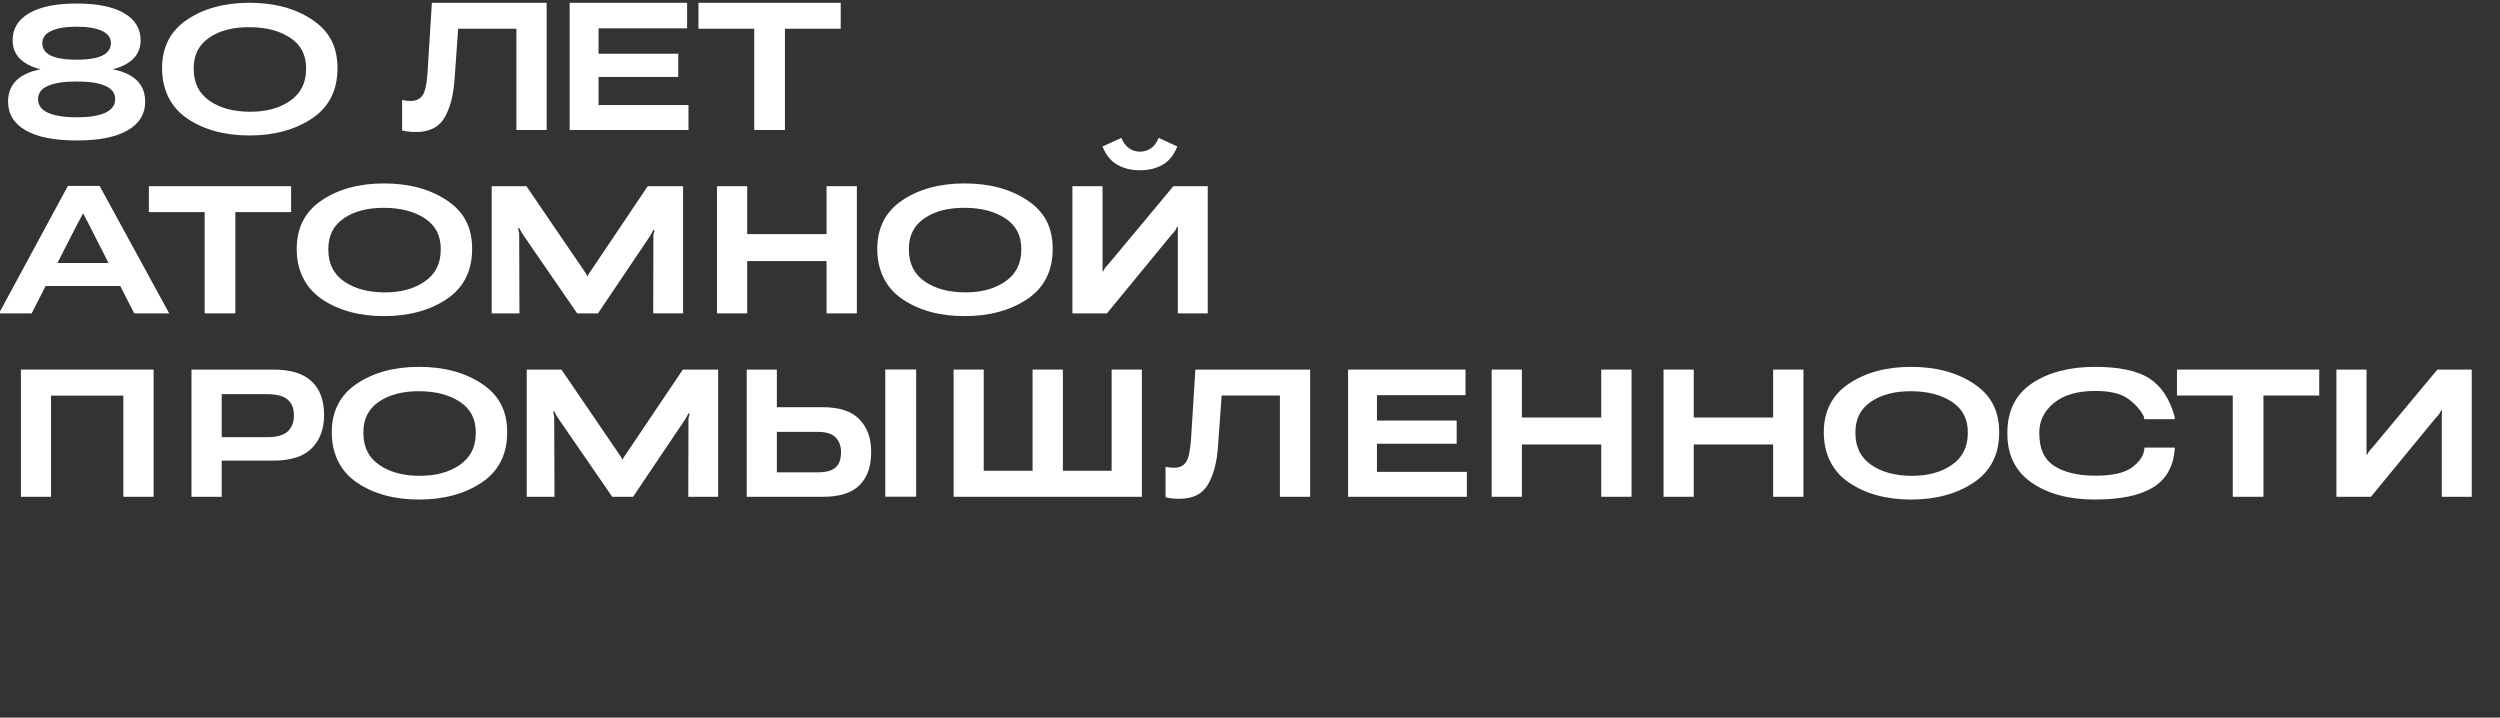 <svg width="108" height="31" viewBox="0 0 108 31" fill="none" xmlns="http://www.w3.org/2000/svg">
<rect x="0" y="0" width="108" height="31" fill="#333333" stroke="none"/>
<g clip-path="url(#clip0_266_516)">
<path d="M17.978 5.702C18.557 5.702 18.967 5.493 19.209 5.073C19.451 4.654 19.594 4.095 19.639 3.395L19.793 1.241H22.309V5.616H23.615V0.12H18.657L18.468 3.165C18.434 3.657 18.36 3.979 18.247 4.132C18.133 4.284 17.965 4.361 17.742 4.361C17.666 4.361 17.601 4.357 17.547 4.351C17.494 4.344 17.435 4.332 17.372 4.313V5.634C17.445 5.655 17.531 5.672 17.629 5.683C17.726 5.695 17.843 5.701 17.98 5.701L17.978 5.702Z" fill="white"/>
<path d="M29.742 4.538H25.857V3.323H29.3V2.321H25.857V1.225H29.683V0.12H24.61V5.615H29.742V4.538Z" fill="white"/>
<path d="M32.583 5.615H33.909V1.241H36.319V0.12H30.173V1.241H32.583V5.615Z" fill="white"/>
<path d="M2.933 8.031L-0.045 13.538H1.367L1.973 12.354H5.195L5.798 13.538H7.309L4.303 8.031H2.933ZM2.481 11.361L3.363 9.637C3.416 9.544 3.457 9.47 3.487 9.414C3.518 9.358 3.55 9.295 3.584 9.227H3.596C3.63 9.292 3.662 9.354 3.693 9.412C3.723 9.47 3.763 9.546 3.813 9.641L4.688 11.361H2.48H2.481Z" fill="white"/>
<path d="M10.167 13.538V9.163H12.576V8.043H6.431V9.163H8.841V13.538H10.167Z" fill="white"/>
<path d="M16.594 7.924C15.52 7.924 14.623 8.167 13.901 8.652C13.179 9.137 12.818 9.837 12.818 10.753C12.818 11.668 13.179 12.43 13.901 12.921C14.623 13.411 15.519 13.656 16.589 13.656C17.66 13.656 18.565 13.411 19.297 12.921C20.029 12.43 20.396 11.708 20.396 10.753C20.396 9.798 20.03 9.137 19.299 8.652C18.569 8.167 17.666 7.924 16.593 7.924H16.594ZM19.04 10.789C19.04 11.386 18.809 11.843 18.348 12.161C17.886 12.48 17.304 12.636 16.602 12.631C15.894 12.628 15.315 12.47 14.862 12.155C14.41 11.841 14.184 11.384 14.184 10.785V10.746C14.184 10.173 14.409 9.733 14.859 9.428C15.309 9.123 15.89 8.973 16.602 8.978C17.31 8.981 17.893 9.133 18.352 9.434C18.811 9.735 19.04 10.173 19.04 10.749V10.789H19.04Z" fill="white"/>
<path d="M10.777 0.12C9.704 0.12 8.807 0.363 8.085 0.848C7.363 1.333 7.002 2.033 7.002 2.949C7.002 3.864 7.363 4.626 8.085 5.116C8.807 5.607 9.703 5.852 10.773 5.852C11.843 5.852 12.748 5.607 13.481 5.116C14.213 4.626 14.579 3.903 14.579 2.949C14.579 1.994 14.214 1.333 13.483 0.848C12.752 0.363 11.85 0.12 10.777 0.12H10.777ZM13.223 2.984C13.223 3.581 12.993 4.039 12.531 4.357C12.069 4.676 11.488 4.832 10.785 4.827C10.078 4.824 9.498 4.666 9.046 4.351C8.594 4.037 8.368 3.58 8.368 2.981V2.941C8.368 2.368 8.592 1.929 9.042 1.624C9.492 1.318 10.073 1.169 10.786 1.174C11.493 1.177 12.077 1.329 12.535 1.63C12.994 1.931 13.224 2.369 13.224 2.945V2.984H13.223Z" fill="white"/>
<path d="M25.832 13.538L28.085 10.192C28.114 10.148 28.137 10.106 28.156 10.066C28.174 10.027 28.197 9.983 28.223 9.936H28.27C28.27 9.986 28.263 10.029 28.249 10.066C28.234 10.103 28.227 10.146 28.227 10.196L28.219 13.537H29.509V8.043H27.983L25.529 11.692C25.484 11.755 25.453 11.801 25.435 11.832C25.416 11.863 25.399 11.896 25.383 11.932H25.375C25.357 11.895 25.339 11.862 25.322 11.832C25.304 11.801 25.274 11.755 25.23 11.692L22.741 8.043H21.241V13.538H22.44L22.429 10.122C22.429 10.066 22.422 10.023 22.409 9.989C22.396 9.957 22.389 9.91 22.389 9.849H22.433C22.464 9.909 22.488 9.956 22.502 9.987C22.517 10.018 22.542 10.062 22.579 10.117L24.934 13.538H25.834H25.832Z" fill="white"/>
<path d="M32.279 11.278H35.707V13.538H37.017V8.043H35.707V10.114H32.279V8.043H30.974V13.538H32.279V11.278Z" fill="white"/>
<path d="M38.981 12.921C39.703 13.411 40.599 13.656 41.669 13.656C42.739 13.656 43.645 13.411 44.377 12.921C45.109 12.43 45.476 11.708 45.476 10.753C45.476 9.798 45.11 9.137 44.379 8.652C43.648 8.167 42.746 7.924 41.673 7.924C40.599 7.924 39.702 8.167 38.98 8.652C38.258 9.137 37.898 9.837 37.898 10.753C37.898 11.668 38.258 12.43 38.98 12.921H38.981ZM39.263 10.745C39.263 10.172 39.488 9.733 39.938 9.427C40.388 9.122 40.969 8.972 41.681 8.977C42.389 8.98 42.972 9.132 43.431 9.433C43.89 9.734 44.12 10.173 44.12 10.748V10.788C44.12 11.385 43.889 11.842 43.427 12.161C42.966 12.479 42.384 12.636 41.681 12.63C40.974 12.627 40.394 12.47 39.942 12.155C39.49 11.841 39.264 11.383 39.264 10.784V10.745H39.263Z" fill="white"/>
<path d="M48.269 7.118C48.55 7.277 48.876 7.356 49.247 7.356C49.618 7.356 49.943 7.277 50.221 7.12C50.5 6.962 50.713 6.698 50.86 6.327L50.056 5.957C49.971 6.162 49.859 6.312 49.716 6.408C49.574 6.504 49.417 6.552 49.246 6.552C49.076 6.552 48.922 6.503 48.777 6.404C48.632 6.305 48.522 6.156 48.445 5.956L47.629 6.327C47.774 6.695 47.987 6.959 48.268 7.118H48.269Z" fill="white"/>
<path d="M50.612 10.138C50.691 10.064 50.745 10 50.777 9.944C50.809 9.889 50.835 9.839 50.857 9.795H50.881C50.886 9.84 50.887 9.891 50.884 9.949C50.881 10.007 50.881 10.069 50.881 10.138V13.538H52.174V8.043H50.691L47.882 11.412C47.811 11.485 47.761 11.543 47.732 11.585C47.703 11.628 47.675 11.675 47.649 11.727H47.63V8.043H46.328V13.538H47.819L50.612 10.138H50.612Z" fill="white"/>
<path d="M0.903 21.461H2.205V17.091H5.329V21.461H6.635V15.966H0.903V21.461Z" fill="white"/>
<path d="M13.461 16.473C13.102 16.135 12.552 15.966 11.811 15.966H8.272V21.461H9.578V19.899H11.795C12.558 19.899 13.117 19.721 13.47 19.363C13.823 19.005 14.001 18.527 14.001 17.927C14.001 17.296 13.821 16.811 13.462 16.473H13.461ZM12.426 18.641C12.244 18.804 11.951 18.885 11.546 18.885H9.578V17.027H11.546C11.951 17.03 12.244 17.107 12.426 17.26C12.608 17.413 12.698 17.64 12.698 17.943C12.698 18.245 12.607 18.478 12.426 18.641Z" fill="white"/>
<path d="M20.814 16.576C20.083 16.091 19.181 15.848 18.107 15.848C17.034 15.848 16.137 16.091 15.415 16.576C14.693 17.061 14.332 17.761 14.332 18.677C14.332 19.592 14.693 20.354 15.415 20.844C16.137 21.335 17.033 21.58 18.103 21.58C19.173 21.58 20.079 21.335 20.811 20.844C21.543 20.354 21.91 19.631 21.91 18.677C21.91 17.722 21.544 17.061 20.813 16.576H20.814ZM20.553 18.712C20.553 19.309 20.323 19.767 19.861 20.085C19.399 20.403 18.818 20.56 18.115 20.555C17.408 20.552 16.828 20.394 16.376 20.079C15.924 19.765 15.698 19.308 15.698 18.709V18.669C15.698 18.096 15.922 17.657 16.372 17.352C16.823 17.046 17.403 16.896 18.116 16.901C18.823 16.904 19.407 17.056 19.866 17.358C20.324 17.659 20.554 18.097 20.554 18.673V18.712H20.553Z" fill="white"/>
<path d="M27.043 19.615C26.998 19.678 26.966 19.725 26.948 19.756C26.93 19.786 26.913 19.82 26.897 19.856H26.889C26.87 19.819 26.852 19.785 26.835 19.756C26.818 19.725 26.788 19.678 26.743 19.615L24.254 15.966H22.755V21.461H23.954L23.942 18.045C23.942 17.99 23.936 17.946 23.923 17.913C23.91 17.88 23.903 17.834 23.903 17.773H23.947C23.978 17.833 24.001 17.88 24.016 17.911C24.03 17.942 24.056 17.986 24.093 18.041L26.448 21.461H27.348L29.6 18.116C29.629 18.072 29.652 18.029 29.671 17.989C29.689 17.95 29.712 17.906 29.738 17.859H29.785C29.785 17.909 29.778 17.952 29.764 17.989C29.749 18.026 29.742 18.069 29.742 18.119L29.734 21.461H31.024V15.966H29.498L27.044 19.614L27.043 19.615Z" fill="white"/>
<path d="M39.578 15.962H38.244V21.457H39.578V15.962Z" fill="white"/>
<path d="M35.537 17.592H33.56V15.966H32.259V21.461H35.556C36.267 21.461 36.79 21.296 37.128 20.964C37.467 20.632 37.635 20.157 37.635 19.536C37.635 18.915 37.468 18.476 37.134 18.122C36.8 17.768 36.267 17.591 35.537 17.591V17.592ZM36.095 20.197C35.936 20.335 35.681 20.404 35.332 20.404H33.56V18.657H35.335C35.682 18.657 35.935 18.736 36.094 18.893C36.254 19.051 36.333 19.265 36.333 19.536C36.333 19.838 36.254 20.059 36.094 20.197H36.095Z" fill="white"/>
<path d="M48.023 20.337H45.917V15.966H44.607V20.337H42.497V15.966H41.195V21.461H49.329V15.966H48.023V20.337Z" fill="white"/>
<path d="M51.448 19.012C51.414 19.503 51.341 19.825 51.227 19.978C51.114 20.131 50.946 20.207 50.723 20.207C50.646 20.207 50.582 20.203 50.528 20.197C50.474 20.19 50.415 20.178 50.352 20.159V21.48C50.426 21.501 50.512 21.518 50.609 21.53C50.707 21.541 50.824 21.547 50.96 21.547C51.539 21.547 51.949 21.338 52.191 20.918C52.434 20.499 52.577 19.939 52.621 19.24L52.775 17.086H55.292V21.461H56.598V15.966H51.64L51.45 19.011L51.448 19.012Z" fill="white"/>
<path d="M59.484 19.169H62.928V18.168H59.484V17.071H63.31V15.966H58.237V21.461H63.369V20.384H59.484V19.169Z" fill="white"/>
<path d="M69.173 18.037H65.745V15.966H64.439V21.461H65.745V19.201H69.173V21.461H70.483V15.966H69.173V18.037Z" fill="white"/>
<path d="M76.599 18.037H73.17V15.966H71.865V21.461H73.17V19.201H76.599V21.461H77.908V15.966H76.599V18.037Z" fill="white"/>
<path d="M85.27 16.576C84.539 16.091 83.637 15.848 82.563 15.848C81.49 15.848 80.593 16.091 79.871 16.576C79.149 17.061 78.788 17.761 78.788 18.677C78.788 19.592 79.149 20.354 79.871 20.844C80.593 21.335 81.489 21.58 82.559 21.58C83.629 21.58 84.535 21.335 85.267 20.844C85.999 20.354 86.365 19.631 86.365 18.677C86.365 17.722 86 17.061 85.269 16.576H85.27ZM85.009 18.712C85.009 19.309 84.779 19.767 84.317 20.085C83.856 20.403 83.274 20.56 82.571 20.555C81.864 20.552 81.284 20.394 80.832 20.079C80.38 19.765 80.154 19.308 80.154 18.709V18.669C80.154 18.096 80.378 17.657 80.828 17.352C81.278 17.046 81.859 16.896 82.572 16.901C83.28 16.904 83.863 17.056 84.322 17.358C84.78 17.659 85.01 18.097 85.01 18.673V18.712H85.009Z" fill="white"/>
<path d="M88.733 17.406C89.154 17.061 89.747 16.889 90.51 16.889C91.151 16.889 91.626 17.002 91.933 17.227C92.241 17.451 92.467 17.706 92.612 17.99L92.635 18.109H93.953L93.933 17.962C93.723 17.216 93.361 16.676 92.848 16.345C92.336 16.014 91.548 15.848 90.485 15.848C89.422 15.848 88.477 16.087 87.773 16.566C87.069 17.044 86.718 17.756 86.718 18.7V18.727C86.718 19.658 87.068 20.366 87.769 20.851C88.47 21.336 89.377 21.579 90.489 21.579C91.602 21.579 92.421 21.41 92.986 21.072C93.552 20.734 93.87 20.203 93.941 19.477L93.953 19.335H92.643L92.627 19.465C92.575 19.742 92.389 19.991 92.069 20.215C91.749 20.438 91.23 20.55 90.513 20.55C89.795 20.55 89.18 20.411 88.747 20.132C88.315 19.854 88.098 19.388 88.098 18.736V18.684C88.098 18.177 88.309 17.751 88.731 17.406H88.733Z" fill="white"/>
<path d="M94.045 17.086H96.455V21.461H97.781V17.086H100.191V15.966H94.045V17.086Z" fill="white"/>
<path d="M105.295 15.966L102.487 19.335C102.415 19.409 102.366 19.467 102.337 19.509C102.308 19.551 102.28 19.599 102.254 19.651H102.234V15.966H100.933V21.461H102.424L105.217 18.061C105.296 17.988 105.351 17.923 105.383 17.868C105.414 17.813 105.44 17.762 105.462 17.718H105.485C105.49 17.763 105.492 17.814 105.489 17.872C105.486 17.93 105.485 17.993 105.485 18.061V21.461H106.779V15.966H105.296H105.295Z" fill="white"/>
<path d="M3.314 0.152C4.204 0.152 4.886 0.291 5.362 0.569C5.837 0.847 6.075 1.239 6.075 1.745C6.075 2.195 5.862 2.539 5.437 2.777C5.013 3.014 4.421 3.123 3.662 3.103V2.944C4.492 2.888 5.134 2.987 5.589 3.239C6.044 3.487 6.272 3.869 6.272 4.385C6.272 4.926 6.016 5.343 5.506 5.636C5 5.925 4.269 6.069 3.314 6.069C2.358 6.069 1.625 5.925 1.114 5.636C0.603 5.343 0.348 4.926 0.348 4.385C0.348 3.869 0.575 3.487 1.03 3.239C1.491 2.987 2.133 2.888 2.957 2.944V3.103C2.204 3.123 1.612 3.014 1.182 2.777C0.757 2.539 0.545 2.195 0.545 1.745C0.545 1.239 0.783 0.847 1.258 0.569C1.738 0.291 2.424 0.152 3.314 0.152ZM3.314 5.067C3.855 5.067 4.267 5.002 4.55 4.87C4.833 4.739 4.975 4.544 4.975 4.286C4.975 4.023 4.833 3.831 4.55 3.71C4.267 3.583 3.855 3.52 3.314 3.52C2.772 3.52 2.358 3.583 2.07 3.71C1.786 3.831 1.645 4.023 1.645 4.286C1.645 4.544 1.786 4.739 2.07 4.87C2.358 5.002 2.772 5.067 3.314 5.067ZM3.314 2.579C3.627 2.579 3.895 2.554 4.118 2.504C4.34 2.453 4.507 2.375 4.618 2.268C4.735 2.157 4.793 2.023 4.793 1.866C4.793 1.634 4.664 1.457 4.406 1.335C4.153 1.214 3.789 1.153 3.314 1.153C2.838 1.153 2.472 1.214 2.214 1.335C1.956 1.457 1.827 1.634 1.827 1.866C1.827 2.023 1.882 2.157 1.994 2.268C2.11 2.375 2.279 2.453 2.502 2.504C2.724 2.554 2.995 2.579 3.314 2.579Z" fill="white"/>
</g>
<defs>
<clipPath id="clip0_266_516">
<rect width="107.946" height="30.102" fill="white" transform="translate(0 0.12)"/>
</clipPath>
</defs>
</svg>
